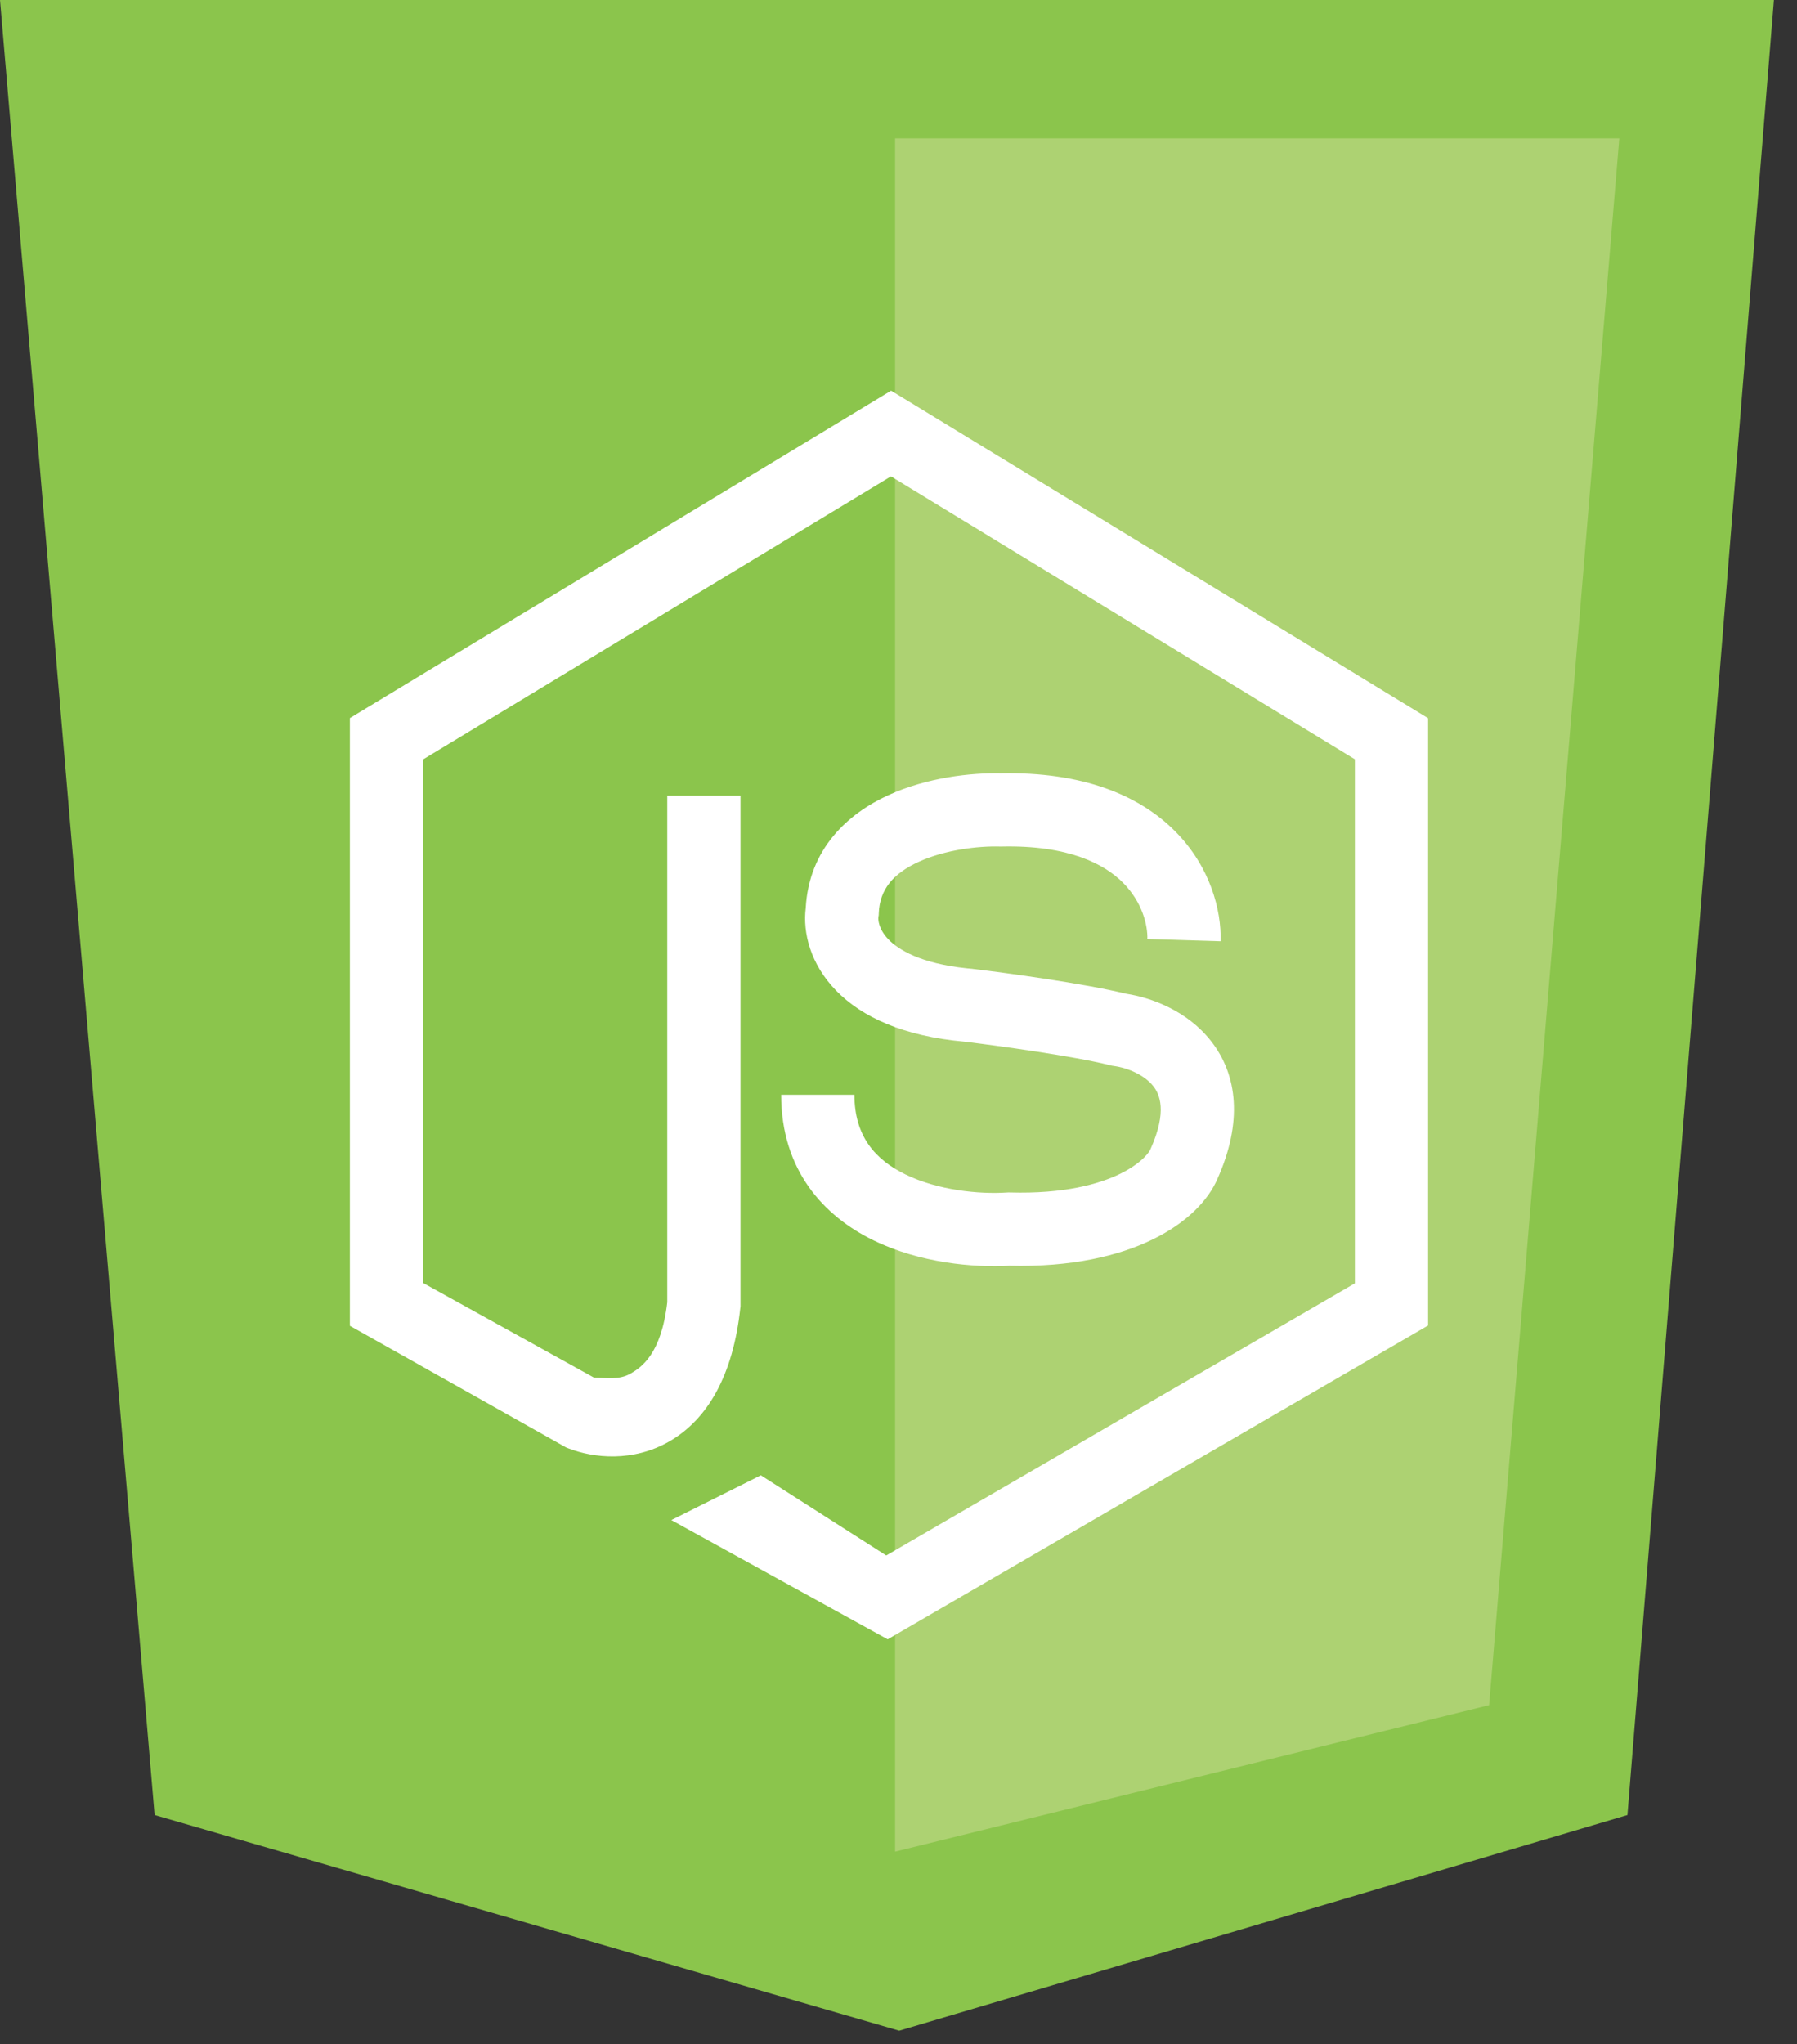<svg width="51" height="58" viewBox="0 0 51 58" fill="none" xmlns="http://www.w3.org/2000/svg">
<rect x="0" y="0" width="51" height="58" fill="#333333" stroke="none"/>
<path d="M0 0H50.345L46.188 51.5L25.519 57.62L4.388 51.5L0 0Z" fill="#8BC54C"/>
<path d="M25.403 3.926H45.957L42.262 48.382L25.403 52.539V3.926Z" fill="#ADD272"/>
<path d="M40.53 20.378V37.61L25.193 46.515L19.053 43.131L21.593 41.861L25.152 44.135L38.452 36.413V21.544L25.286 13.517L12.009 21.547V36.404L16.859 39.09C17.205 39.09 17.569 39.164 17.898 38.974C18.205 38.797 18.768 38.419 18.937 36.952V22.578H21.016V37.067L21.009 37.123C20.803 39.033 20.078 40.275 19 40.897C17.963 41.494 16.846 41.371 16.139 41.099L16.069 41.072L16.003 41.035L9.93 37.619V20.375L25.29 11.085L40.53 20.378Z" fill="white"/>
<path d="M28.401 21.942C30.73 21.895 32.333 22.564 33.348 23.584C34.344 24.585 34.667 25.819 34.641 26.707L32.563 26.644C32.575 26.262 32.424 25.603 31.875 25.05C31.348 24.52 30.339 23.978 28.428 24.02L28.403 24.02L28.378 24.02C27.752 24.003 26.818 24.113 26.073 24.454C25.355 24.782 24.967 25.234 24.941 25.907L24.939 25.965L24.93 26.022C24.921 26.085 24.925 26.355 25.217 26.657C25.499 26.947 26.124 27.339 27.443 27.476L27.573 27.488L27.59 27.489L27.606 27.492C28.546 27.604 30.76 27.904 31.955 28.196C32.669 28.306 33.685 28.673 34.363 29.531C35.133 30.506 35.267 31.853 34.55 33.452C34.032 34.659 32.139 35.999 28.651 35.914C27.63 35.971 26.108 35.837 24.789 35.193C23.385 34.509 22.17 33.209 22.17 31.064H24.249C24.249 32.244 24.843 32.907 25.7 33.325C26.62 33.774 27.782 33.887 28.57 33.837L28.618 33.834L28.666 33.835C30.192 33.878 31.192 33.602 31.805 33.299C32.112 33.147 32.322 32.988 32.458 32.857C32.525 32.792 32.572 32.736 32.602 32.693C32.629 32.656 32.639 32.634 32.641 32.631L32.647 32.616L32.654 32.602C33.138 31.522 32.906 31.04 32.731 30.819C32.482 30.503 32.013 30.301 31.612 30.246L31.557 30.238L31.502 30.224C30.47 29.966 28.343 29.674 27.368 29.556C25.648 29.401 24.465 28.866 23.725 28.103C23.002 27.358 22.78 26.466 22.867 25.767C22.958 24.076 24.076 23.082 25.208 22.564C26.311 22.059 27.564 21.924 28.401 21.942Z" fill="white"/>
</svg>
